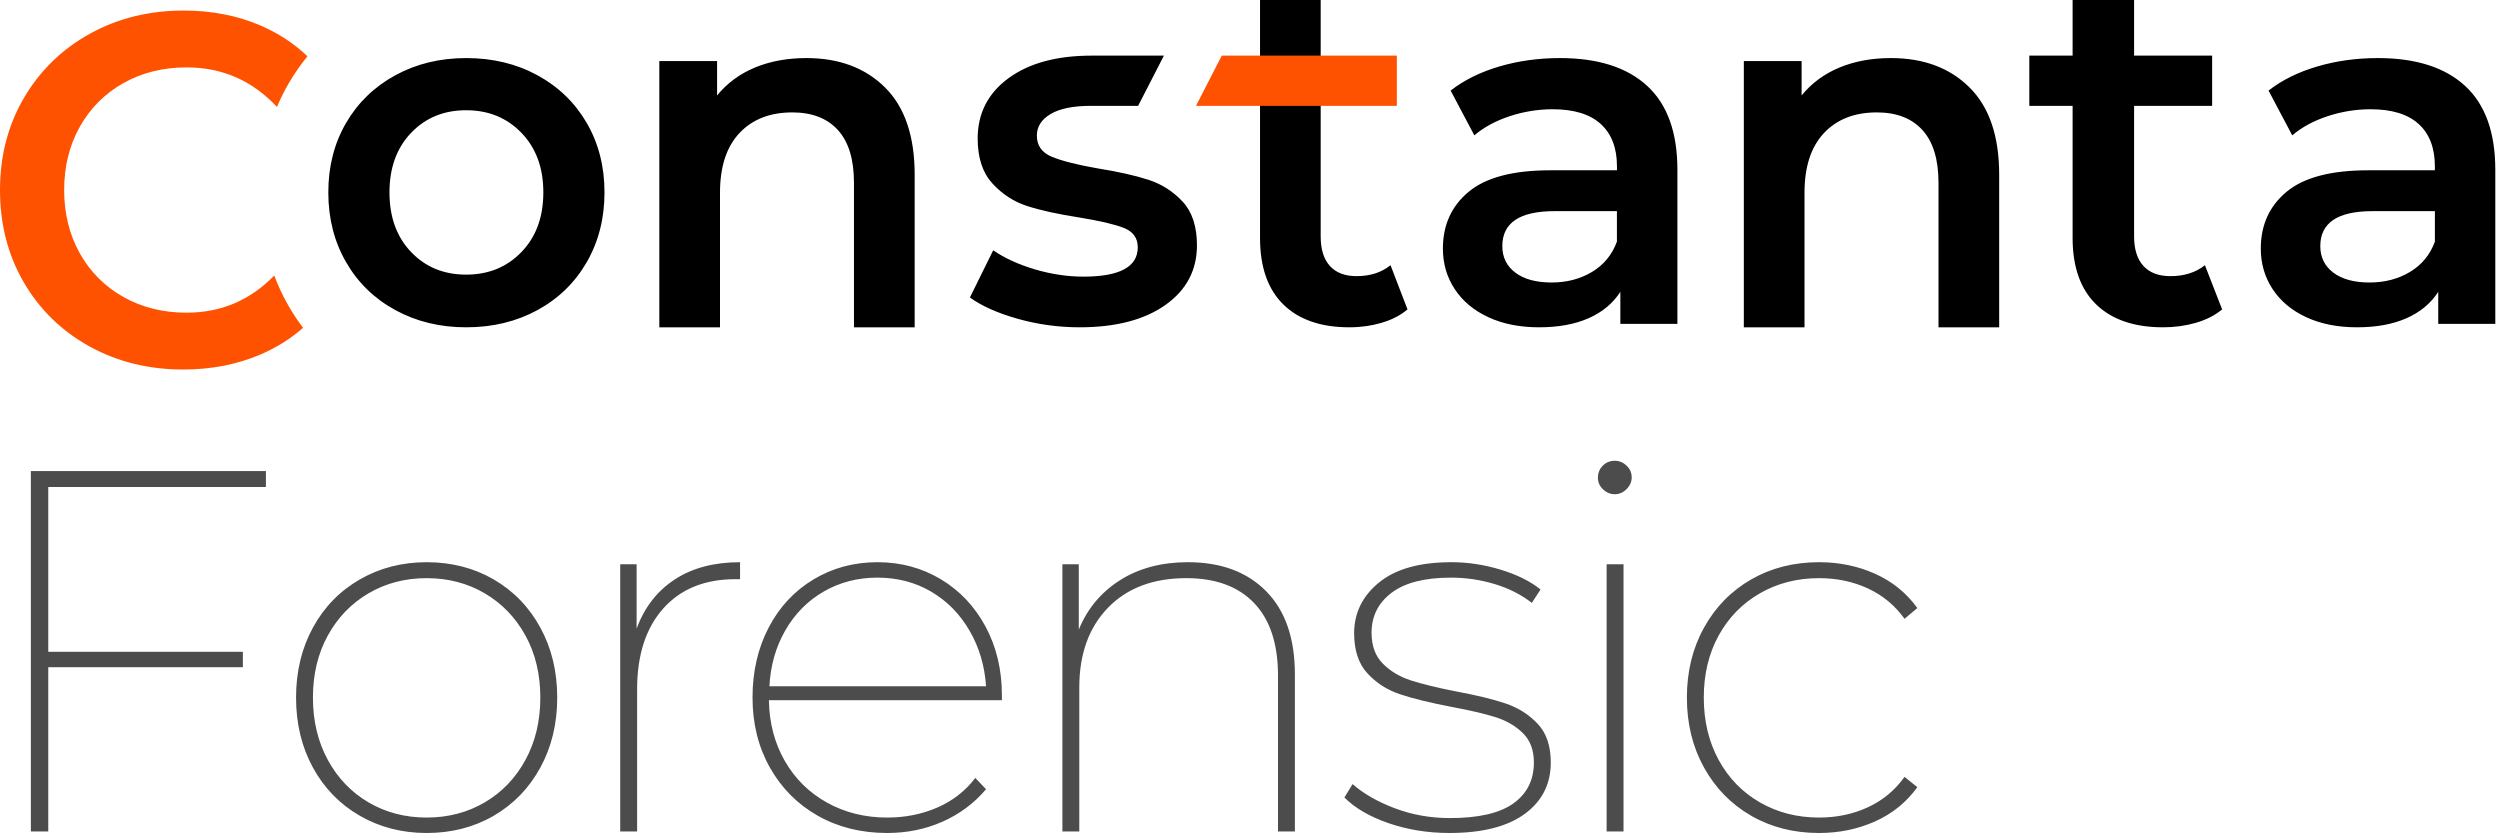<svg width="188" height="63" viewBox="0 0 188 63" fill="none" xmlns="http://www.w3.org/2000/svg">
<rect width="187.647" height="62.641" fill="black" fill-opacity="0"/>
<path fill-rule="evenodd" clip-rule="evenodd" d="M121.434 37.166C121.1 37.166 120.805 37.044 120.548 36.799C120.291 36.554 120.163 36.263 120.163 35.928C120.163 35.566 120.285 35.263 120.529 35.018C120.773 34.773 121.074 34.65 121.434 34.65C121.767 34.65 122.063 34.773 122.32 35.018C122.465 35.156 122.569 35.309 122.632 35.476C122.681 35.605 122.705 35.743 122.705 35.889C122.705 36.224 122.576 36.522 122.32 36.779C122.063 37.038 121.767 37.166 121.434 37.166ZM140.468 44.252C139.351 43.735 138.125 43.477 136.79 43.477C135.147 43.477 133.664 43.858 132.342 44.619C131.02 45.381 129.986 46.439 129.242 47.794C128.497 49.149 128.125 50.704 128.125 52.459C128.125 54.215 128.497 55.776 129.242 57.144C129.986 58.512 131.02 59.577 132.342 60.338C133.664 61.099 135.147 61.48 136.79 61.48C138.125 61.48 139.351 61.222 140.468 60.705C141.584 60.19 142.502 59.428 143.221 58.421L144.184 59.196C143.362 60.332 142.303 61.19 141.007 61.77C139.71 62.351 138.305 62.641 136.79 62.641C134.89 62.641 133.189 62.209 131.688 61.344C130.186 60.48 129.004 59.273 128.145 57.724C127.284 56.176 126.854 54.421 126.854 52.459C126.854 50.498 127.284 48.742 128.145 47.194C129.004 45.645 130.186 44.439 131.688 43.574C133.189 42.71 134.89 42.277 136.79 42.277C138.305 42.277 139.71 42.567 141.007 43.148C142.303 43.729 143.362 44.587 144.184 45.723L143.221 46.535C142.502 45.529 141.584 44.768 140.468 44.252ZM109.495 51.995C108.057 51.711 106.92 51.433 106.087 51.162C105.252 50.891 104.552 50.472 103.988 49.904C103.423 49.337 103.141 48.562 103.141 47.581C103.141 46.342 103.641 45.342 104.642 44.581C105.644 43.82 107.133 43.438 109.11 43.438C110.239 43.438 111.337 43.6 112.402 43.922C113.467 44.245 114.398 44.716 115.194 45.336L115.849 44.329C115.079 43.709 114.078 43.213 112.845 42.838C111.613 42.464 110.381 42.277 109.148 42.277C106.76 42.277 104.944 42.787 103.699 43.806C102.453 44.826 101.831 46.097 101.831 47.62C101.831 48.91 102.165 49.917 102.833 50.639C103.5 51.362 104.315 51.885 105.278 52.207C106.241 52.53 107.531 52.846 109.148 53.156C110.535 53.414 111.638 53.673 112.46 53.93C113.281 54.188 113.968 54.588 114.52 55.13C115.072 55.672 115.348 56.408 115.348 57.337C115.348 58.654 114.835 59.68 113.808 60.415C112.781 61.151 111.189 61.519 109.032 61.519C107.569 61.519 106.189 61.274 104.893 60.783C103.596 60.293 102.537 59.686 101.716 58.963L101.099 59.97C101.895 60.77 103.006 61.416 104.431 61.906C105.856 62.396 107.377 62.641 108.994 62.641C111.459 62.641 113.346 62.164 114.655 61.209C115.964 60.254 116.619 58.963 116.619 57.337C116.619 56.098 116.292 55.13 115.637 54.434C114.982 53.737 114.18 53.227 113.23 52.904C112.28 52.582 111.035 52.279 109.495 51.995ZM96.105 50.794C96.105 48.42 95.508 46.607 94.314 45.355C93.121 44.103 91.419 43.477 89.212 43.477C86.721 43.477 84.757 44.219 83.32 45.703C81.882 47.188 81.163 49.182 81.163 51.685V62.525H79.892V42.432H81.124V47.349C81.766 45.775 82.8 44.536 84.225 43.632C85.65 42.729 87.35 42.277 89.327 42.277C91.817 42.277 93.781 43.006 95.219 44.464C96.657 45.923 97.376 48.007 97.376 50.717V62.525H96.105V50.794ZM62.193 60.357C60.845 59.609 59.786 58.563 59.016 57.221C58.246 55.879 57.847 54.356 57.822 52.653H75.344V52.304C75.344 50.368 74.933 48.64 74.112 47.117C73.29 45.594 72.167 44.406 70.742 43.555C69.317 42.703 67.732 42.277 65.986 42.277C64.215 42.277 62.61 42.71 61.173 43.574C59.734 44.439 58.612 45.645 57.803 47.194C56.994 48.742 56.59 50.498 56.59 52.459C56.59 54.421 57.026 56.176 57.899 57.724C58.772 59.273 59.972 60.48 61.5 61.344C63.027 62.209 64.766 62.641 66.718 62.641C68.207 62.641 69.593 62.358 70.877 61.789C72.16 61.222 73.252 60.409 74.15 59.35L73.342 58.499C72.597 59.48 71.647 60.222 70.492 60.725C69.337 61.228 68.078 61.48 66.718 61.48C65.049 61.48 63.541 61.106 62.193 60.357ZM74.15 51.607C74.048 50.059 73.631 48.659 72.899 47.407C72.167 46.155 71.205 45.181 70.01 44.484C68.817 43.787 67.475 43.438 65.986 43.438C64.497 43.438 63.149 43.787 61.943 44.484C60.736 45.181 59.773 46.155 59.054 47.407C58.335 48.659 57.938 50.059 57.861 51.607H74.15ZM47.911 51.84C47.911 49.259 48.566 47.232 49.875 45.761C51.185 44.29 52.994 43.555 55.305 43.555H55.652V42.277C53.7 42.277 52.063 42.71 50.742 43.574C49.419 44.439 48.463 45.671 47.873 47.271V42.432H46.64V62.525H47.911V51.84ZM37.128 61.344C35.638 62.209 33.957 62.641 32.083 62.641C30.234 62.641 28.559 62.209 27.057 61.344C25.555 60.48 24.381 59.273 23.533 57.724C22.686 56.176 22.263 54.421 22.263 52.459C22.263 50.498 22.686 48.742 23.533 47.194C24.381 45.645 25.555 44.439 27.057 43.574C28.559 42.71 30.234 42.277 32.083 42.277C33.957 42.277 35.638 42.71 37.128 43.574C38.617 44.439 39.785 45.645 40.632 47.194C41.479 48.742 41.903 50.498 41.903 52.459C41.903 54.421 41.479 56.176 40.632 57.724C39.785 59.273 38.617 60.48 37.128 61.344ZM36.454 44.619C37.75 45.381 38.77 46.439 39.515 47.794C40.26 49.149 40.632 50.704 40.632 52.459C40.632 54.215 40.26 55.776 39.515 57.144C38.77 58.512 37.75 59.577 36.454 60.338C35.157 61.099 33.7 61.48 32.083 61.48C30.465 61.48 29.008 61.099 27.712 60.338C26.415 59.577 25.395 58.512 24.65 57.144C23.905 55.776 23.533 54.215 23.533 52.459C23.533 50.704 23.905 49.149 24.65 47.794C25.395 46.439 26.415 45.381 27.712 44.619C29.008 43.858 30.465 43.477 32.083 43.477C33.7 43.477 35.157 43.858 36.454 44.619ZM3.63 49.013H18.264V50.175H3.63V62.525H2.321V35.424H19.997V36.624H3.63V49.013ZM120.818 62.525H122.089V42.432H120.818V62.525Z" fill="black" fill-opacity="0.7"/>
<path fill-rule="evenodd" clip-rule="evenodd" d="M99.315 0H94.754V17.89C94.754 20.081 95.338 21.749 96.506 22.895C97.673 24.04 99.327 24.613 101.467 24.613C101.703 24.613 101.935 24.604 102.164 24.587C102.37 24.571 102.574 24.549 102.775 24.52C103.157 24.464 103.53 24.383 103.893 24.276C104.044 24.232 104.19 24.184 104.332 24.131C104.448 24.088 104.561 24.042 104.671 23.993C104.791 23.94 104.907 23.883 105.019 23.823C105.32 23.663 105.595 23.477 105.845 23.268L104.568 19.944C103.887 20.492 103.036 20.766 102.014 20.766C101.139 20.766 100.47 20.511 100.008 20C99.546 19.49 99.315 18.749 99.315 17.778V0ZM165.126 24.276C165.902 24.052 166.562 23.716 167.104 23.268L165.81 19.944C165.12 20.492 164.256 20.766 163.221 20.766C162.333 20.766 161.655 20.511 161.186 20C160.718 19.49 160.484 18.749 160.484 17.778V7.959H166.353V4.183H160.484V0H155.86V4.183H152.605V7.959H155.86V17.89C155.86 20.081 156.452 21.749 157.635 22.895C158.819 24.04 160.496 24.613 162.666 24.613C163.529 24.613 164.349 24.5 165.126 24.276ZM178.811 4.367C181.672 4.367 183.859 5.064 185.374 6.458C186.889 7.852 187.647 9.956 187.647 12.769V24.353H183.356V21.948C182.799 22.811 182.005 23.471 180.975 23.928C179.945 24.384 178.702 24.613 177.248 24.613C175.793 24.613 174.521 24.36 173.43 23.854C172.339 23.348 171.497 22.645 170.903 21.744C170.309 20.843 170.012 19.826 170.012 18.691C170.012 16.914 170.661 15.489 171.958 14.416C173.254 13.342 175.297 12.806 178.084 12.806H183.102V12.509C183.102 11.128 182.696 10.067 181.884 9.326C181.072 8.586 179.866 8.216 178.266 8.216C177.175 8.216 176.103 8.389 175.048 8.734C173.994 9.08 173.103 9.561 172.376 10.178L170.594 6.81C171.612 6.02 172.836 5.415 174.266 4.996C175.697 4.576 177.211 4.367 178.811 4.367ZM178.195 21.244C179.334 21.244 180.346 20.979 181.231 20.449C182.116 19.918 182.74 19.159 183.104 18.172V15.878H178.413C175.795 15.878 174.486 16.754 174.486 18.506C174.486 19.345 174.813 20.011 175.468 20.504C176.122 20.998 177.031 21.244 178.195 21.244ZM142.197 4.367C144.655 4.367 146.626 5.104 148.111 6.579C149.596 8.053 150.338 10.241 150.338 13.14V24.613H145.775V13.74C145.775 11.99 145.373 10.672 144.57 9.784C143.767 8.897 142.623 8.453 141.138 8.453C139.459 8.453 138.133 8.972 137.159 10.009C136.186 11.047 135.699 12.54 135.699 14.49V24.613H131.136V4.592H135.48V7.179C136.234 6.254 137.184 5.554 138.327 5.079C139.471 4.604 140.761 4.367 142.197 4.367ZM123.868 6.458C122.353 5.064 120.166 4.367 117.305 4.367C115.705 4.367 114.19 4.576 112.76 4.996C111.33 5.415 110.106 6.02 109.088 6.81L110.87 10.178C111.597 9.561 112.488 9.08 113.542 8.734C114.596 8.389 115.669 8.216 116.76 8.216C118.36 8.216 119.566 8.586 120.378 9.326C121.19 10.067 121.596 11.128 121.596 12.509V12.806H116.578C113.791 12.806 111.748 13.342 110.451 14.416C109.155 15.489 108.506 16.914 108.506 18.691C108.506 19.826 108.803 20.843 109.397 21.744C109.991 22.645 110.833 23.348 111.924 23.854C113.015 24.36 114.287 24.613 115.742 24.613C117.196 24.613 118.438 24.384 119.469 23.928C120.499 23.471 121.293 22.811 121.85 21.948V24.353H126.141V12.769C126.141 9.956 125.383 7.852 123.868 6.458ZM116.683 21.244C117.822 21.244 118.834 20.979 119.719 20.449C120.604 19.918 121.228 19.159 121.592 18.172V15.878H116.901C114.283 15.878 112.974 16.754 112.974 18.506C112.974 19.345 113.301 20.011 113.956 20.504C114.61 20.998 115.519 21.244 116.683 21.244ZM85.587 7.959H82.058C80.72 7.959 79.705 8.161 79.011 8.571C78.318 8.982 77.972 9.524 77.972 10.196C77.972 10.943 78.343 11.472 79.085 11.783C79.826 12.095 80.975 12.387 82.532 12.661C84.089 12.91 85.365 13.196 86.363 13.52C87.36 13.844 88.217 14.392 88.935 15.164C89.652 15.935 90.011 17.031 90.011 18.45C90.011 20.317 89.221 21.811 87.64 22.932C86.059 24.052 83.906 24.613 81.182 24.613C79.601 24.613 78.057 24.401 76.549 23.978C75.041 23.554 73.837 23.019 72.937 22.372L74.688 18.824C75.564 19.421 76.616 19.9 77.844 20.262C79.072 20.623 80.282 20.803 81.474 20.803C84.198 20.803 85.56 20.069 85.56 18.599C85.56 17.902 85.213 17.417 84.52 17.143C83.827 16.869 82.714 16.608 81.182 16.358C79.577 16.11 78.269 15.823 77.26 15.499C76.251 15.176 75.375 14.609 74.633 13.8C73.892 12.991 73.521 11.864 73.521 10.42C73.521 8.528 74.293 7.015 75.837 5.882C77.382 4.749 79.468 4.183 82.094 4.183H87.527L85.587 7.959ZM66.556 6.579C65.071 5.104 63.1 4.367 60.642 4.367C59.206 4.367 57.916 4.604 56.772 5.079C55.628 5.554 54.679 6.254 53.925 7.179V4.592H49.581V24.613H54.144V14.49C54.144 12.54 54.631 11.047 55.604 10.009C56.578 8.972 57.904 8.453 59.583 8.453C61.068 8.453 62.212 8.897 63.015 9.784C63.818 10.672 64.219 11.99 64.219 13.74V24.613H68.783V13.14C68.783 10.241 68.04 8.053 66.556 6.579ZM35.055 24.613C33.084 24.613 31.308 24.181 29.726 23.317C28.144 22.453 26.909 21.251 26.021 19.708C25.133 18.166 24.689 16.42 24.689 14.471C24.689 12.522 25.133 10.782 26.021 9.252C26.909 7.723 28.144 6.526 29.726 5.662C31.308 4.798 33.084 4.367 35.055 4.367C37.05 4.367 38.839 4.798 40.421 5.662C42.003 6.526 43.237 7.723 44.126 9.252C45.014 10.782 45.458 12.522 45.458 14.471C45.458 16.42 45.014 18.166 44.126 19.708C43.237 21.251 42.003 22.453 40.421 23.317C38.839 24.181 37.05 24.613 35.055 24.613ZM39.216 18.95C38.121 20.085 36.734 20.652 35.055 20.652C33.376 20.652 31.995 20.085 30.912 18.95C29.829 17.815 29.288 16.322 29.288 14.471C29.288 12.62 29.829 11.128 30.912 9.993C31.995 8.858 33.376 8.29 35.055 8.29C36.734 8.29 38.121 8.858 39.216 9.993C40.312 11.128 40.859 12.62 40.859 14.471C40.859 16.322 40.312 17.815 39.216 18.95Z" fill="black"/>
<path fill-rule="evenodd" clip-rule="evenodd" d="M21.305 7.012C21.428 6.771 21.557 6.532 21.694 6.296C21.919 5.907 22.158 5.532 22.411 5.17C22.636 4.847 22.873 4.534 23.121 4.233C22.103 3.264 20.927 2.493 19.593 1.919C17.85 1.169 15.923 0.794 13.811 0.794C11.209 0.794 8.858 1.375 6.758 2.537C4.659 3.7 3.008 5.306 1.805 7.355C0.602 9.405 0 11.717 0 14.291C0 16.866 0.595 19.178 1.786 21.227C2.977 23.277 4.622 24.883 6.721 26.045C8.821 27.207 11.172 27.788 13.774 27.788C15.886 27.788 17.82 27.413 19.575 26.664C20.775 26.151 21.846 25.481 22.789 24.652C22.393 24.131 22.028 23.578 21.694 22.996C21.275 22.266 20.918 21.507 20.623 20.719C18.812 22.583 16.615 23.514 14.032 23.514C12.264 23.514 10.681 23.121 9.281 22.333C7.882 21.546 6.789 20.452 6.003 19.053C5.218 17.653 4.825 16.066 4.825 14.291C4.825 12.517 5.218 10.929 6.003 9.53C6.789 8.13 7.882 7.036 9.281 6.249C10.681 5.462 12.264 5.068 14.032 5.068C16.713 5.068 18.978 6.06 20.828 8.043C20.974 7.693 21.133 7.35 21.305 7.012ZM91.878 4.183L89.938 7.959H105.042V4.183H91.878Z" fill="#FF5200"/>
</svg>
